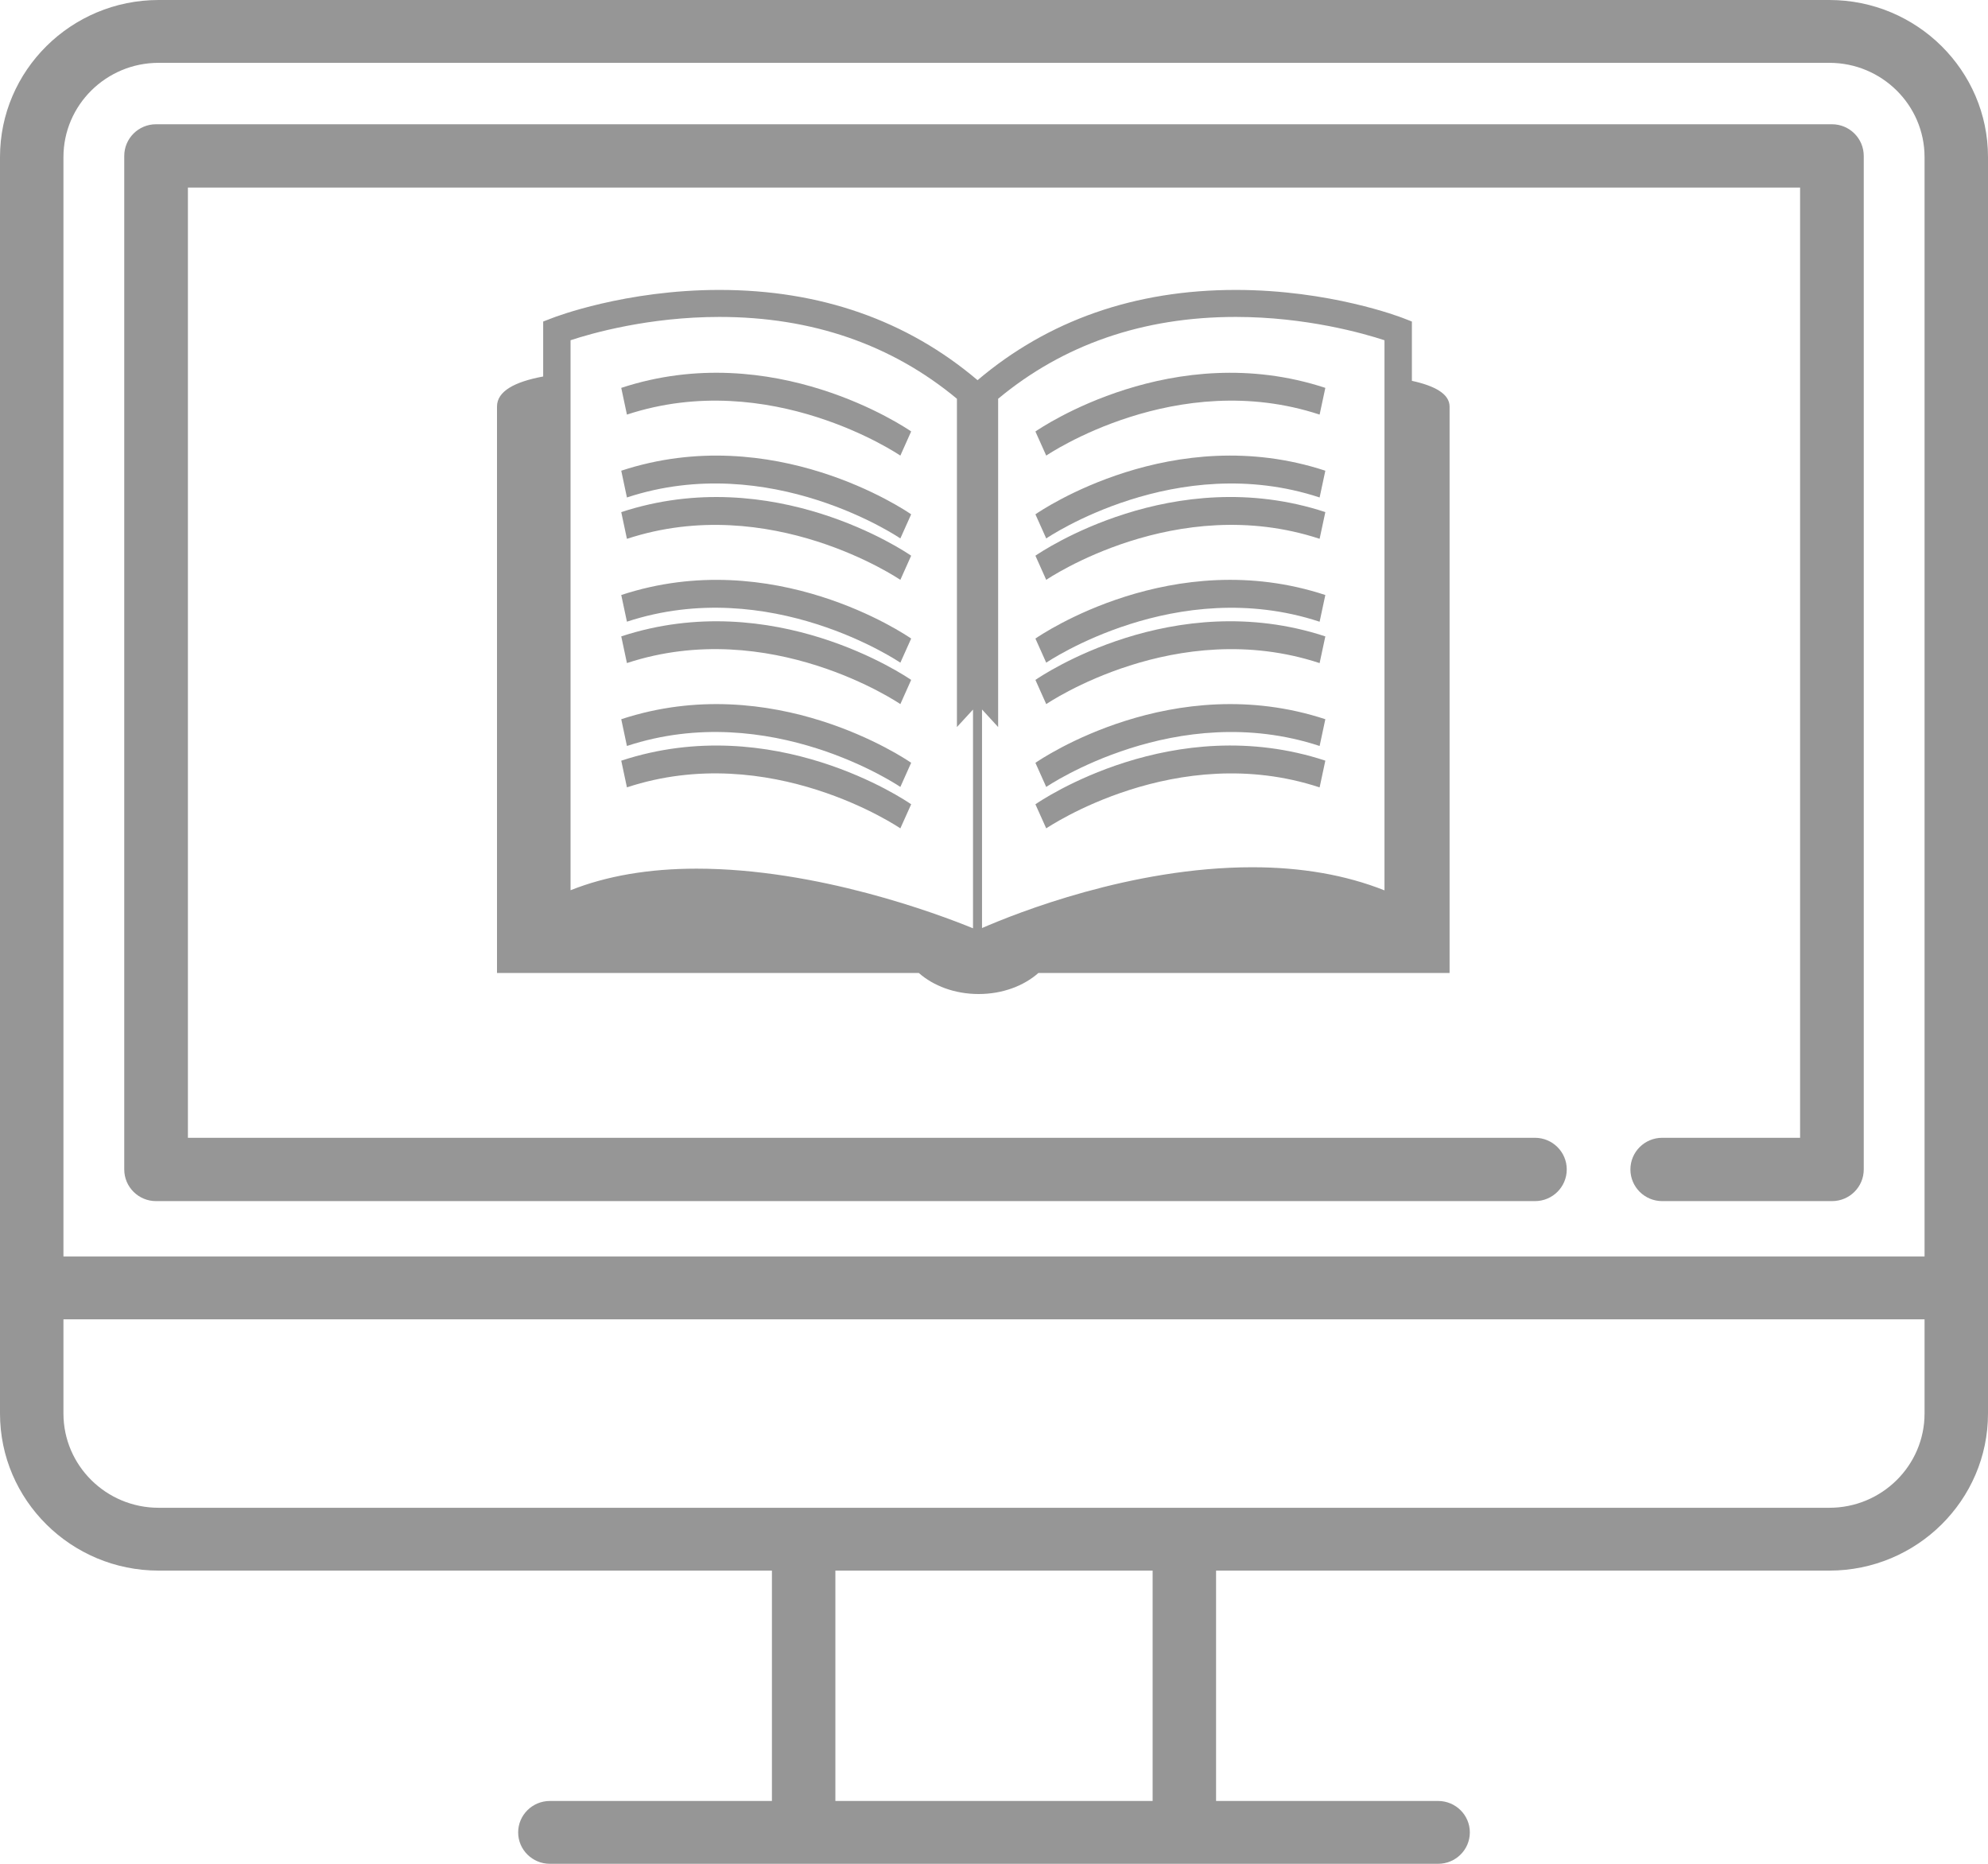 <?xml version="1.0" encoding="UTF-8"?>
<svg width="48px" height="45px" viewBox="0 0 48 45" version="1.1" xmlns="http://www.w3.org/2000/svg" xmlns:xlink="http://www.w3.org/1999/xlink">
    <!-- Generator: Sketch 51.2 (57519) - http://www.bohemiancoding.com/sketch -->
    <title>Desktop Icon</title>
    <desc>Created with Sketch.</desc>
    <defs></defs>
    <g id="Page-1" stroke="none" stroke-width="1" fill="none" fill-rule="evenodd">
        <g id="Group" transform="translate(-490, -173)" fill-rule="nonzero">
            <g id="DTP-" transform="translate(379, 119)">
                <g id="Desktop-Icon" transform="translate(100, 38)">
                    <circle id="Oval" cx="35" cy="35" r="35"></circle>
                    <g id="desktop" transform="translate(11, 16)" fill="#8B8B8B" fill-opacity="0.895">
                        <path d="M44.17,0 L3.83,0 C1.718,0 0,1.701 0,3.792 L0,34.129 C0,36.22 1.718,37.921 3.83,37.921 L18.638,37.921 L18.638,43.483 L13.277,43.483 C12.854,43.483 12.511,43.823 12.511,44.242 C12.511,44.66 12.854,45 13.277,45 L34.723,45 C35.146,45 35.489,44.66 35.489,44.242 C35.489,43.823 35.146,43.483 34.723,43.483 L29.362,43.483 L29.362,37.921 L44.17,37.921 C46.282,37.921 48,36.22 48,34.129 L48,3.792 C48,1.701 46.282,0 44.17,0 Z M27.83,43.483 L20.17,43.483 L20.17,37.921 L27.83,37.921 L27.83,43.483 Z M46.468,34.129 C46.468,35.384 45.437,36.404 44.17,36.404 L3.83,36.404 C2.563,36.404 1.532,35.384 1.532,34.129 L1.532,31.854 L46.468,31.854 L46.468,34.129 Z M46.468,30.337 L1.532,30.337 L1.532,3.792 C1.532,2.538 2.563,1.517 3.83,1.517 L44.17,1.517 C45.437,1.517 46.468,2.538 46.468,3.792 L46.468,30.337 Z" id="Shape"></path>
                        <path d="M44.232,3 L3.768,3 C3.344,3 3,3.342 3,3.765 L3,28.235 C3,28.658 3.344,29 3.768,29 L37.061,29 C37.485,29 37.829,28.658 37.829,28.235 C37.829,27.813 37.485,27.471 37.061,27.471 L4.537,27.471 L4.537,4.529 L43.463,4.529 L43.463,27.471 L40.134,27.471 C39.71,27.471 39.366,27.813 39.366,28.235 C39.366,28.658 39.71,29 40.134,29 L44.232,29 C44.656,29 45,28.658 45,28.235 L45,3.765 C45,3.342 44.656,3 44.232,3 Z" id="Shape"></path>
                    </g>
                    <g id="open-book-top-view" transform="translate(23, 23)" fill="#8B8B8B" fill-opacity="0.895">
                        <path d="M22.09,2.195 L22.09,0.763 L21.882,0.682 C21.809,0.653 20.106,0 17.836,0 C15.403,0 13.308,0.733 11.603,2.179 C9.898,0.733 7.803,0 5.37,0 C3.099,0 1.397,0.653 1.326,0.682 L1.115,0.763 L1.115,2.09 C0.428,2.217 0,2.445 0,2.816 C0,4.751 0,16.492 0,16.492 L10.185,16.492 C10.537,16.803 11.053,17 11.629,17 C12.205,17 12.72,16.803 13.072,16.492 L23,16.492 C23,16.492 23,3.495 23,2.816 C22.999,2.514 22.652,2.317 22.09,2.195 Z M11.493,15.413 C10.648,15.067 7.736,13.973 4.819,13.973 C3.666,13.973 2.645,14.148 1.776,14.494 L1.776,1.215 C2.283,1.047 3.666,0.652 5.37,0.652 C7.609,0.652 9.534,1.322 11.105,2.628 L11.105,10.554 L11.493,10.132 L11.493,15.413 Z M21.428,14.497 C20.495,14.126 19.423,13.939 18.235,13.939 C15.32,13.939 12.546,15.044 11.711,15.407 L11.711,10.13 L12.1,10.554 L12.1,2.628 C13.671,1.321 15.595,0.652 17.835,0.652 C19.532,0.652 20.92,1.048 21.428,1.215 L21.428,14.497 Z" id="Shape"></path>
                        <path d="M3,2.365 L3.137,3.01 C6.596,1.872 9.707,3.979 9.739,4 L10,3.417 C9.867,3.325 6.672,1.157 3,2.365 Z" id="Shape"></path>
                        <path d="M3,4.365 L3.137,5.011 C6.596,3.871 9.707,5.979 9.739,6 L10,5.418 C9.867,5.325 6.672,3.157 3,4.365 Z" id="Shape"></path>
                        <path d="M3,5.365 L3.137,6.01 C6.596,4.872 9.707,6.979 9.739,7 L10,6.417 C9.867,6.325 6.672,4.158 3,5.365 Z" id="Shape"></path>
                        <path d="M3,7.366 L3.137,8.01 C6.596,6.872 9.707,8.979 9.739,9 L10,8.418 C9.867,8.324 6.672,6.157 3,7.366 Z" id="Shape"></path>
                        <path d="M3,8.365 L3.137,9.009 C6.596,7.872 9.707,9.978 9.739,10 L10,9.416 C9.867,9.325 6.672,7.158 3,8.365 Z" id="Shape"></path>
                        <path d="M3,10.365 L3.137,11.011 C6.596,9.871 9.707,11.979 9.739,12 L10,11.417 C9.867,11.325 6.672,9.157 3,10.365 Z" id="Shape"></path>
                        <path d="M3,11.366 L3.137,12.01 C6.596,10.871 9.707,12.979 9.739,13 L10,12.419 C9.867,12.325 6.672,10.157 3,11.366 Z" id="Shape"></path>
                        <path d="M13.261,4 C13.293,3.979 16.403,1.872 19.862,3.01 L20,2.365 C16.328,1.158 13.133,3.326 13,3.418 L13.261,4 Z" id="Shape"></path>
                        <path d="M13,5.418 L13.261,6 C13.293,5.979 16.403,3.872 19.862,5.011 L20,4.365 C16.328,3.157 13.133,5.324 13,5.418 Z" id="Shape"></path>
                        <path d="M13,6.417 L13.261,7 C13.293,6.978 16.403,4.872 19.862,6.009 L20,5.364 C16.328,4.158 13.133,6.325 13,6.417 Z" id="Shape"></path>
                        <path d="M13,8.418 L13.261,9 C13.293,8.979 16.403,6.873 19.862,8.011 L20,7.366 C16.328,6.156 13.133,8.324 13,8.418 Z" id="Shape"></path>
                        <path d="M13,9.416 L13.261,10 C13.293,9.979 16.403,7.872 19.862,9.01 L20,8.365 C16.328,7.158 13.133,9.323 13,9.416 Z" id="Shape"></path>
                        <path d="M13,11.418 L13.261,12 C13.293,11.979 16.403,9.872 19.862,11.011 L20,10.365 C16.328,9.157 13.133,11.325 13,11.418 Z" id="Shape"></path>
                        <path d="M13,12.419 L13.261,13 C13.293,12.981 16.403,10.871 19.862,12.011 L20,11.365 C16.328,10.157 13.133,12.326 13,12.419 Z" id="Shape"></path>
                    </g>
                </g>
            </g>
        </g>
    </g>
</svg>